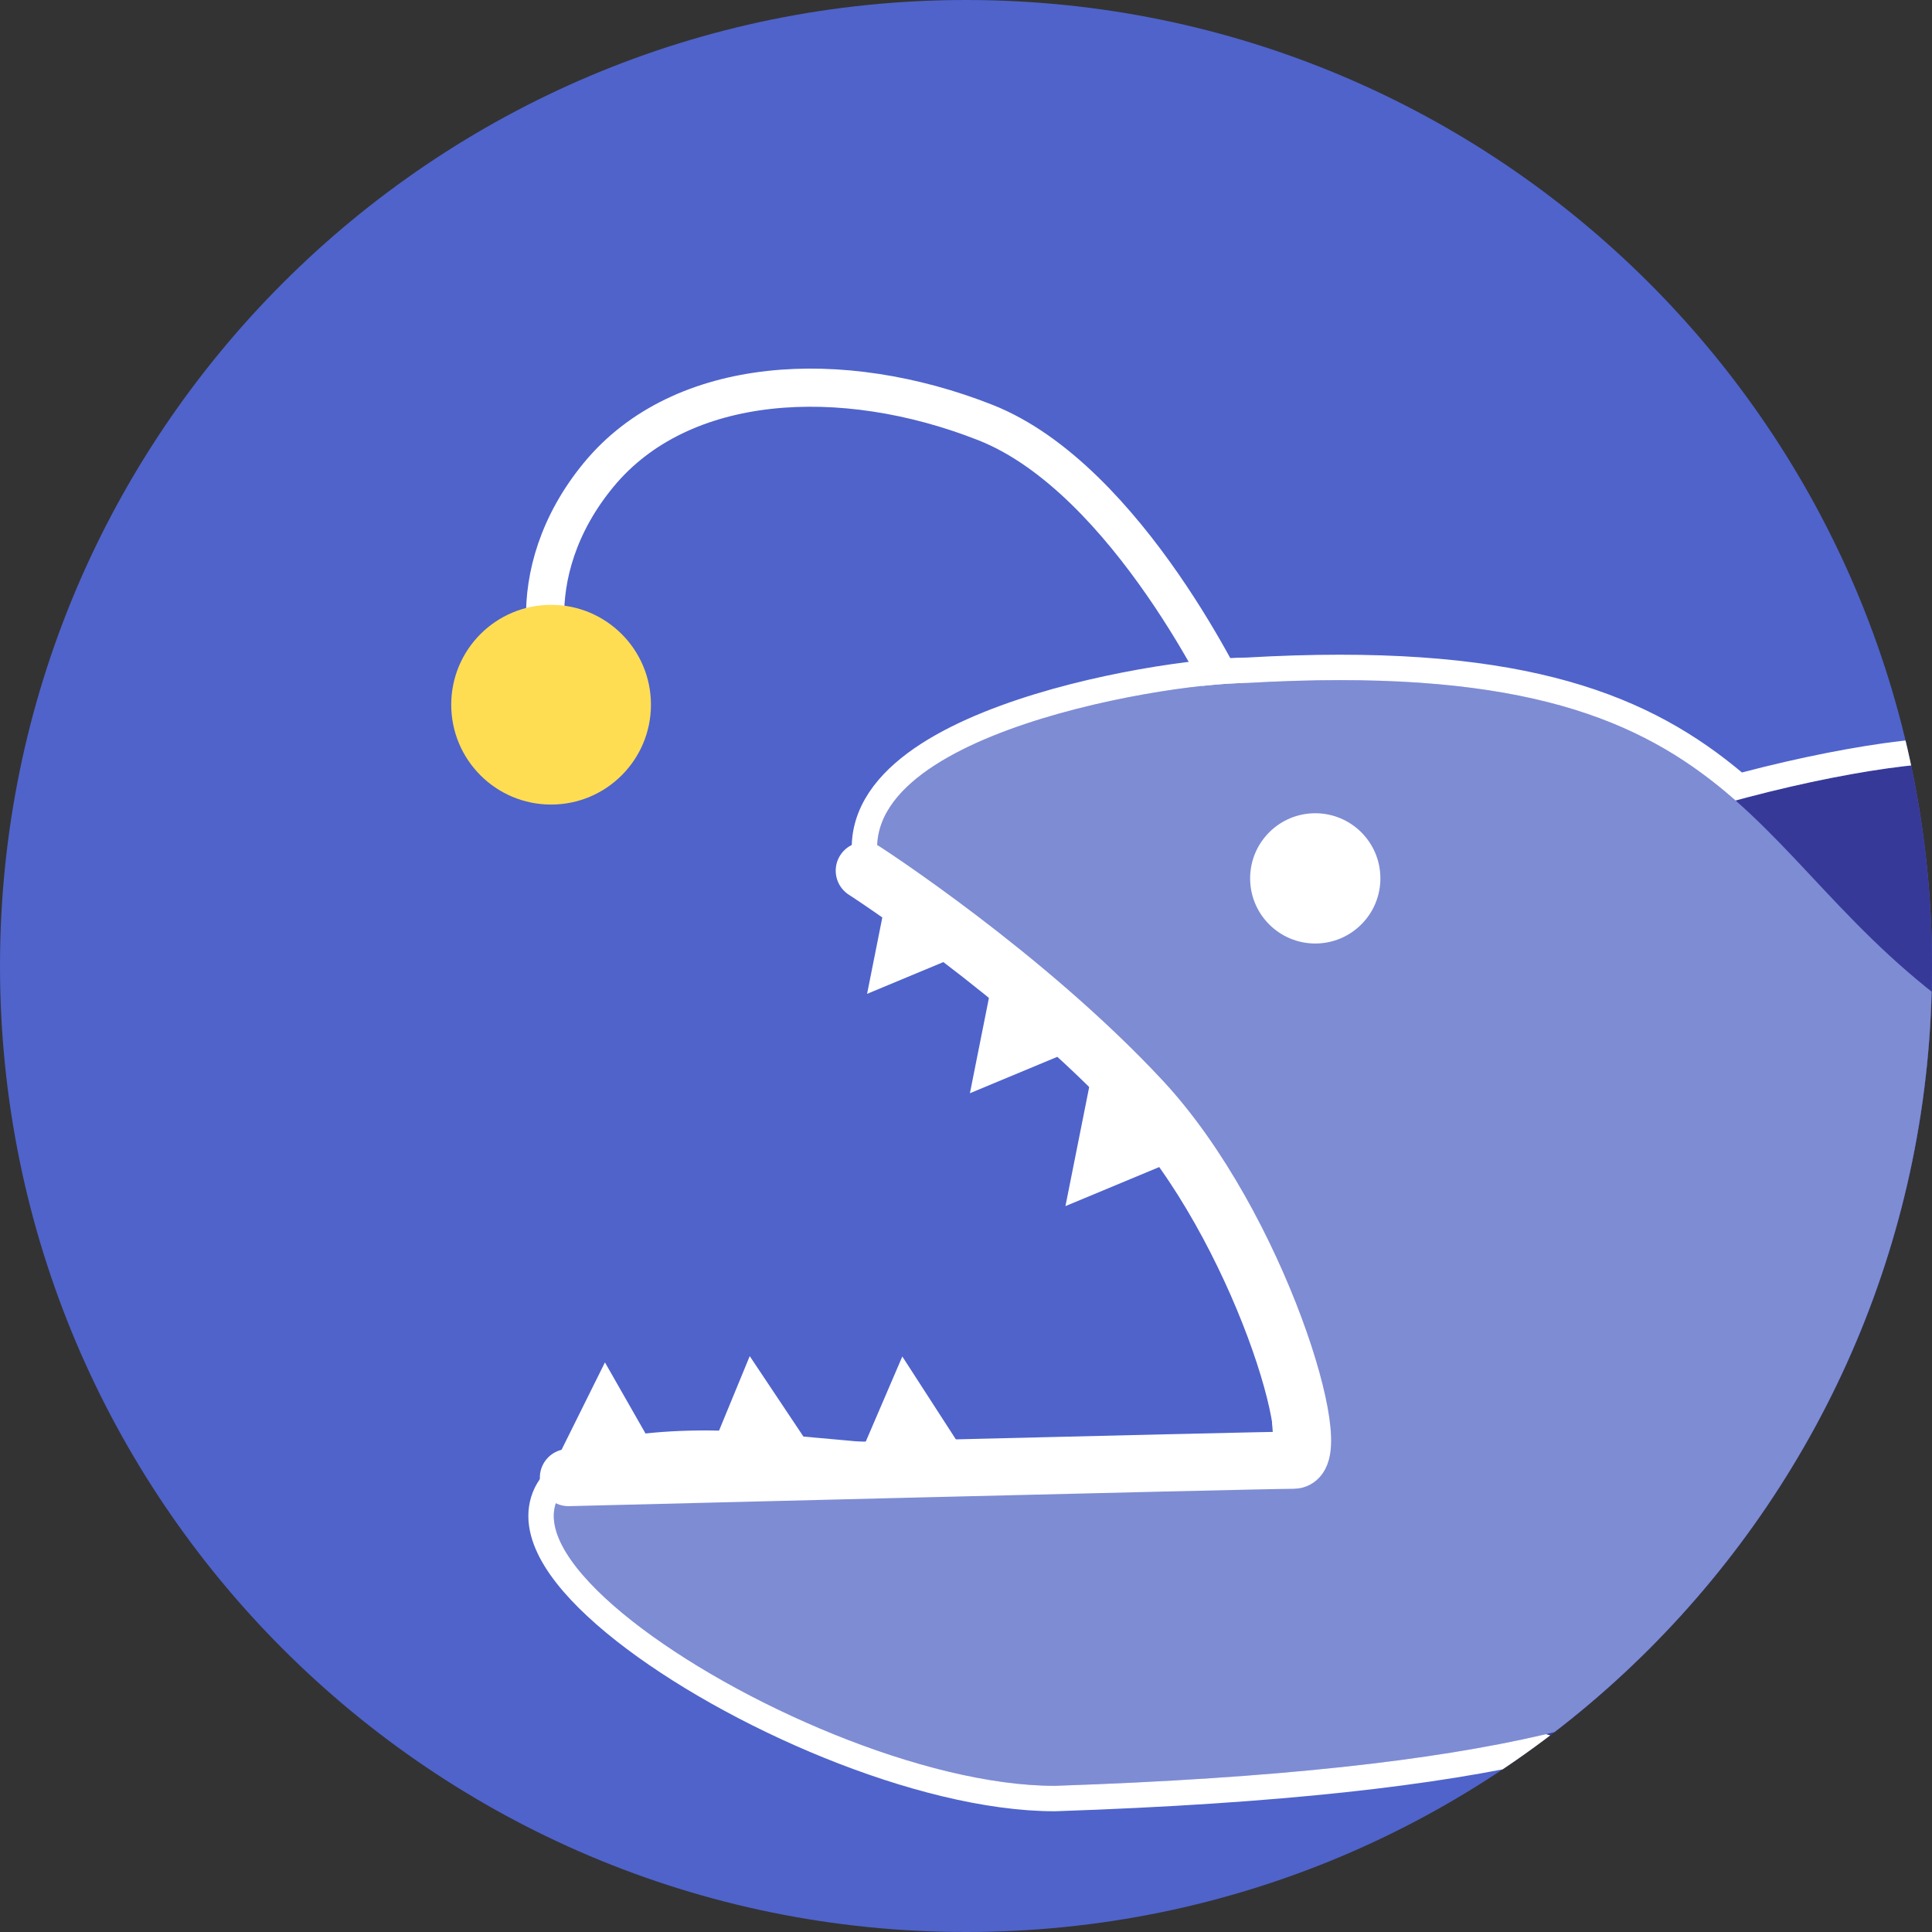 <svg width="304" height="304" viewBox="0 0 304 304" fill="none" xmlns="http://www.w3.org/2000/svg">
<rect x="0" y="0" width="304" height="304" fill="#333333" stroke="none"/>
<g clip-path="url(#clip0_204_2313)">
<path d="M0 152C0 68.053 68.053 0 152 0V0C235.947 0 304 68.053 304 152V152C304 235.947 235.947 304 152 304V304C68.053 304 0 235.947 0 152V152Z" fill="#4F63CB"/>
<path d="M136.435 156.382L140.462 136.189L155.443 148.466L136.435 156.382Z" fill="white"/>
<path d="M141.979 213.444L153.154 230.739L133.854 232.364L141.979 213.444Z" fill="white"/>
<path d="M152.616 172.019L156.643 151.827L171.624 164.103L152.616 172.019Z" fill="white"/>
<path d="M117.97 213.386L129.401 230.513L110.127 232.425L117.97 213.386Z" fill="white"/>
<path d="M167.647 189.783L171.674 169.59L186.654 181.866L167.647 189.783Z" fill="white"/>
<path d="M95.188 214.371L105.391 232.256L86.031 232.813L95.188 214.371Z" fill="white"/>
<path d="M193.975 110.884C193.975 110.884 177.578 75.358 155.033 66.477C132.488 57.595 107.209 58.961 94.229 74.675C81.248 90.388 85.803 107.696 90.813 110.884" stroke="white" stroke-width="6"/>
<path d="M312.856 121.079C318.499 125.989 320.373 180.183 306.039 196.658C291.704 213.133 281.425 220.097 265.837 221.968C241.233 224.922 228.366 210.586 223.135 188.74C221.137 165.712 220.206 157.919 230.723 145.832C245.057 129.357 307.213 116.168 312.856 121.079Z" fill="#373998"/>
<path d="M373.656 192.868C373.656 200.348 390.268 237.959 368.43 237.959C338.13 231.81 332.297 233.754 320.653 223.223C302.274 206.599 304.643 187.483 317.691 169.197C333.752 152.573 332.664 156.658 368.43 147.094C390.268 147.094 373.656 185.387 373.656 192.868Z" fill="#373998"/>
<path d="M312.139 266.13C308.051 272.395 254.627 281.691 236.34 269.754C218.053 257.817 209.743 248.592 205.75 233.409C199.446 209.443 211.879 194.729 232.8 186.549C255.336 181.408 262.928 179.415 276.344 188.173C294.631 200.11 316.228 259.866 312.139 266.13Z" fill="#373998"/>
<path d="M352.477 194.917C351.259 211.485 332.835 218.455 312.168 231.127C274.885 253.987 286.89 276.901 165.964 281C124.961 281 47.772 229.077 111.309 229.077C127.502 229.077 202.035 239.659 207.639 231.127C204.907 188.085 163.232 150.51 139.32 138.895C129.069 116.571 182.427 107.468 196.219 107.468C278.692 102.686 272.547 137.135 313.535 162.807C332.215 174.508 347.343 179.089 352.477 194.917Z" fill="#7E8CD4"/>
<path d="M217.204 138.212C217.204 143.872 212.616 148.46 206.956 148.46C201.296 148.46 196.708 143.872 196.708 138.212C196.708 132.552 201.296 127.964 206.956 127.964C212.616 127.964 217.204 132.552 217.204 138.212Z" fill="white"/>
<path d="M179.896 174.519C189.879 186.301 198.368 200.084 202.699 214.865C201.789 219.825 201.909 225.296 203.19 231.294C202.872 231.375 202.528 231.453 202.159 231.528C199.72 232.022 196.419 232.304 192.449 232.407C184.525 232.612 174.259 232.096 163.592 231.307C154.61 230.643 145.393 229.79 137.111 229.023C135.568 228.881 134.057 228.741 132.587 228.606C123.279 227.751 115.472 227.077 111.309 227.077C103.271 227.077 97.258 227.893 93.048 229.429C88.837 230.966 86.058 233.383 85.323 236.765C84.616 240.02 85.978 243.452 88.233 246.657C90.529 249.918 93.995 253.301 98.196 256.61C106.612 263.238 118.291 269.817 130.44 274.741C142.568 279.656 155.352 283 165.964 283H165.998L166.032 282.999C201.588 281.794 225.792 278.964 243.199 274.941C246.828 276.016 250.895 276.703 255.139 277.096C262.945 277.821 271.599 277.574 279.763 276.758C287.928 275.941 295.669 274.548 301.658 272.95C304.648 272.153 307.248 271.292 309.264 270.405C310.271 269.962 311.172 269.495 311.917 269.004C312.635 268.53 313.342 267.947 313.814 267.224C314.344 266.412 314.535 265.41 314.606 264.511C314.681 263.561 314.639 262.461 314.515 261.265C314.265 258.868 313.659 255.865 312.779 252.482C311.562 247.808 309.796 242.307 307.632 236.498C309.369 235.277 311.219 234.055 313.214 232.832C316.37 230.897 319.466 229.1 322.47 227.372C327.14 231.007 331.319 232.805 337.081 234.18C340.425 234.978 344.32 235.639 349.115 236.452L349.485 236.515C354.471 237.361 360.491 238.388 368.033 239.919L368.229 239.959H368.43C371.447 239.959 373.972 239.307 376 238.014C378.037 236.715 379.421 234.865 380.307 232.733C382.035 228.572 381.935 223.185 381.214 217.946C380.483 212.639 379.058 207.126 377.844 202.556C377.755 202.223 377.668 201.895 377.582 201.574C377.074 199.665 376.619 197.956 376.274 196.494C375.858 194.734 375.656 193.54 375.656 192.868C375.656 192.194 375.859 190.988 376.275 189.208C376.616 187.745 377.065 186.038 377.566 184.13C377.658 183.782 377.751 183.427 377.845 183.067C379.06 178.431 380.484 172.834 381.214 167.444C381.935 162.121 382.034 156.656 380.311 152.438C379.429 150.278 378.051 148.398 376.014 147.076C373.984 145.759 371.454 145.094 368.43 145.094H368.168L367.914 145.162C359.729 147.35 353.484 148.821 348.504 149.994C348.064 150.098 347.634 150.199 347.213 150.298C342.062 151.514 338.223 152.445 334.989 153.618C329.364 155.659 325.629 158.421 319.764 164.237C319.299 163.964 318.83 163.688 318.359 163.407C318.637 160.464 318.827 157.51 318.938 154.608C319.25 146.408 318.933 138.549 318.172 132.397C317.793 129.326 317.297 126.632 316.695 124.514C316.395 123.456 316.056 122.499 315.672 121.694C315.301 120.917 314.82 120.137 314.169 119.57C313.438 118.934 312.472 118.607 311.591 118.413C310.66 118.208 309.565 118.099 308.363 118.058C305.954 117.976 302.896 118.164 299.425 118.572C292.467 119.388 283.627 121.112 274.54 123.501C274.226 123.584 273.912 123.667 273.598 123.751C272.972 123.213 272.337 122.683 271.69 122.161C257.287 110.528 237.662 103.07 196.161 105.468C188.997 105.481 172.03 107.799 158.064 112.933C151.082 115.499 144.591 118.86 140.493 123.192C138.422 125.382 136.899 127.887 136.299 130.721C135.695 133.578 136.064 136.599 137.502 139.73L137.801 140.381L138.446 140.694C150.121 146.365 166.303 158.477 179.896 174.519Z" stroke="white" stroke-width="4"/>
<circle cx="86.713" cy="110.884" r="15.713" fill="#FFDD53"/>
<path d="M136 137C136 137 161.182 153.242 179.628 173.055C198.074 192.868 209.006 229.76 203.54 229.76C198.074 229.76 89.446 232.493 89.446 232.493" stroke="white" stroke-width="9" stroke-linecap="round"/>
</g>
<defs>
<clipPath id="clip0_204_2313">
<path d="M0 152C0 68.053 68.053 0 152 0V0C235.947 0 304 68.053 304 152V152C304 235.947 235.947 304 152 304V304C68.053 304 0 235.947 0 152V152Z" fill="white"/>
</clipPath>
</defs>
</svg>
